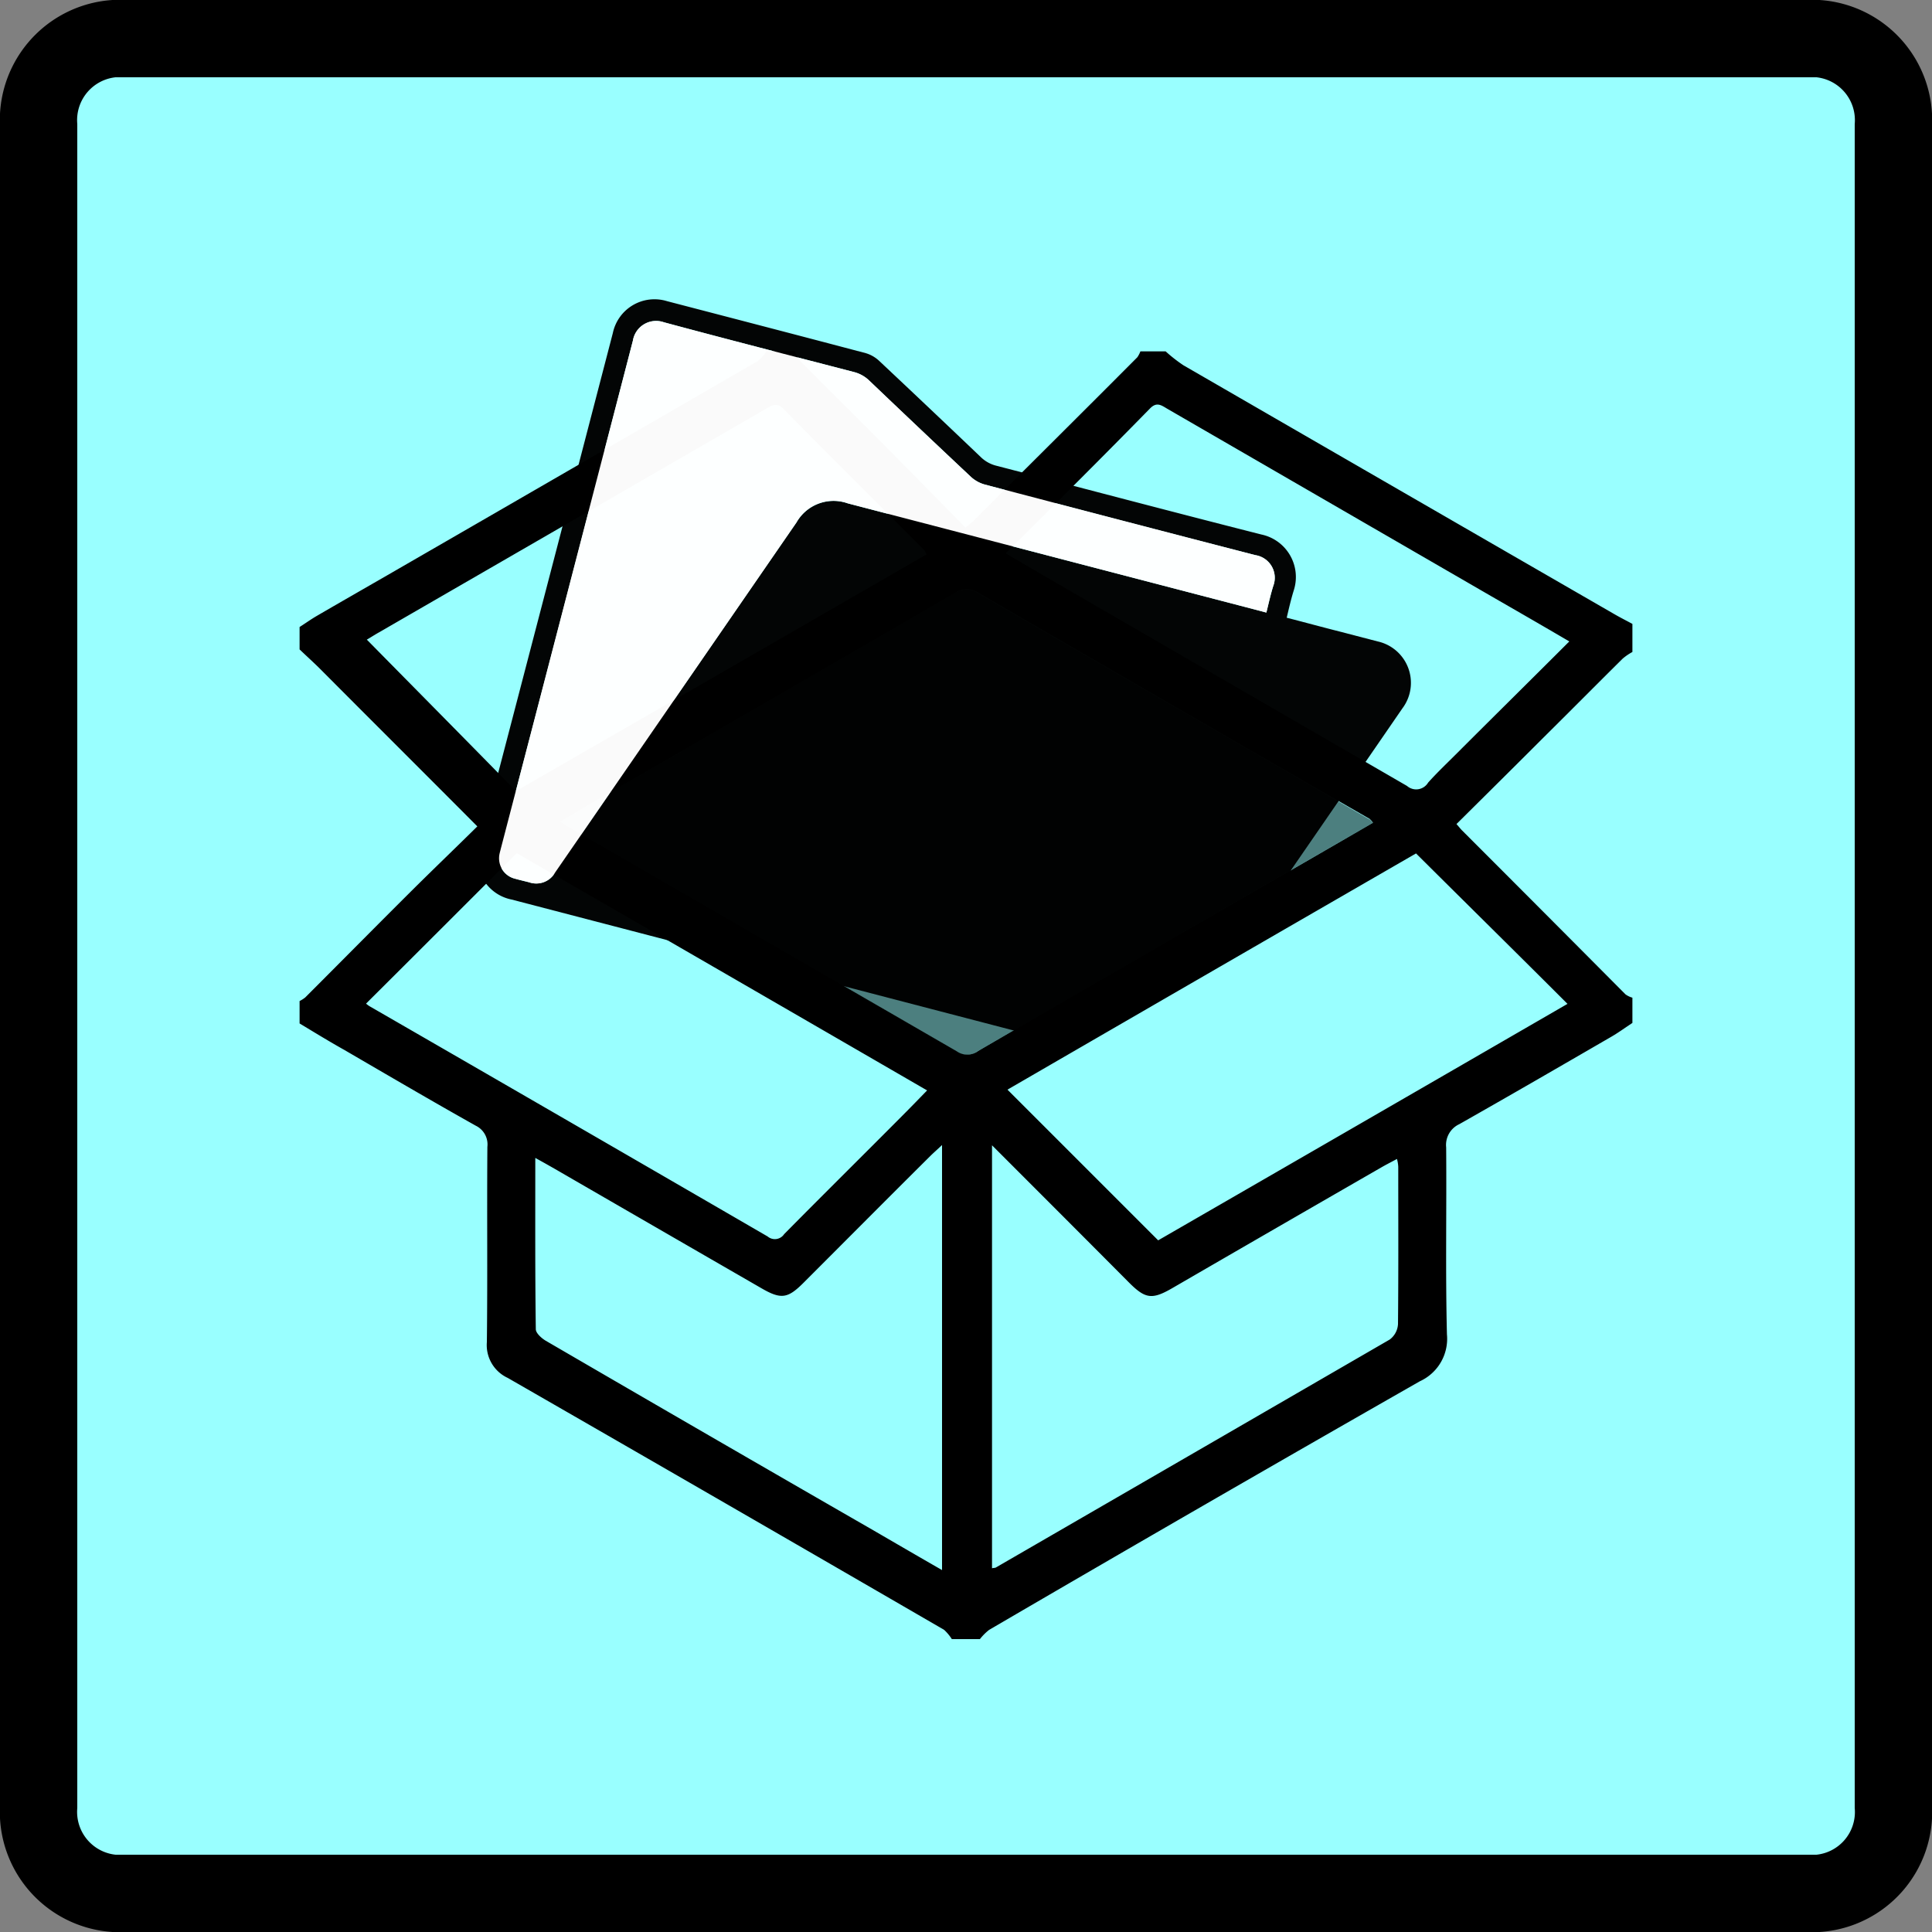 <svg id="Layer_1" data-name="Layer 1" xmlns="http://www.w3.org/2000/svg" viewBox="0 0 75 75">
  <rect x="0" y="0" width="75" height="75" fill="#808080" stroke="none"/>
  <g id="shapes">
    <path id="square" d="M73.5,70.13a3.166,3.166,0,0,1-2.92,3.37H4.42A3.172,3.172,0,0,1,1.5,70.13V4.87A3.172,3.172,0,0,1,4.42,1.5H70.58A3.172,3.172,0,0,1,73.5,4.87Z" fill="#9ff" stroke="#000" stroke-miterlimit="10" stroke-width="3" fill-rule="evenodd"/>
  </g>
  <g id="box">
    <g>
      <path d="M11.63,39.73v-.87a1.184,1.184,0,0,0,.22-.14c1.45-1.45,2.89-2.91,4.35-4.36.77-.76,1.55-1.51,2.33-2.28C16.46,30,14.45,28,12.45,25.99c-.27-.27-.55-.52-.82-.78v-.87c.22-.14.43-.29.65-.42.91-.53,1.82-1.05,2.74-1.58q7.2-4.155,14.39-8.32a1.652,1.652,0,0,0,.35-.39h1.09a1.642,1.642,0,0,0,.22.39c.95.96,1.9,1.9,2.85,2.85,1.19,1.2,2.37,2.4,3.56,3.61a4.043,4.043,0,0,0,.31-.26c2.12-2.12,4.25-4.23,6.36-6.35a1.008,1.008,0,0,0,.12-.23h.98a5.847,5.847,0,0,0,.69.54q8.355,4.83,16.71,9.65c.24.14.48.26.72.39v1.09a2.118,2.118,0,0,0-.38.26c-1.02,1.01-2.03,2.03-3.05,3.04-1.13,1.13-2.26,2.25-3.4,3.38.1.11.15.18.21.24q3.18,3.18,6.35,6.37a.845.845,0,0,0,.27.13v.98c-.29.19-.56.39-.86.56-1.95,1.13-3.9,2.26-5.86,3.37a.887.887,0,0,0-.51.9c.02,2.42-.03,4.84.03,7.26a1.811,1.811,0,0,1-1.05,1.82q-8.385,4.785-16.72,9.65a2.044,2.044,0,0,0-.36.36H36.95a1.793,1.793,0,0,0-.3-.36q-8.46-4.905-16.94-9.78a1.403,1.403,0,0,1-.81-1.39c.03-2.53,0-5.05.02-7.58a.807.807,0,0,0-.45-.82c-1.71-.96-3.4-1.95-5.1-2.94C12.78,40.43,12.21,40.08,11.63,39.73ZM53.3,31.94a.791.791,0,0,0-.13-.15q-7.605-4.38-15.19-8.78a.795.795,0,0,0-.93.02c-4.63,2.69-9.28,5.37-13.91,8.05-.45.26-.9.53-1.38.82.15.1.24.16.33.21q7.53,4.35,15.05,8.7a.705.705,0,0,0,.83-.01c3.56-2.07,7.14-4.13,10.71-6.19Q50.945,33.305,53.3,31.94ZM14.21,38.96a.973.973,0,0,0,.15.11Q22.085,43.525,29.8,48a.433.433,0,0,0,.64-.09c1.52-1.54,3.06-3.06,4.59-4.6.31-.31.62-.63.96-.98q-8.055-4.665-15.93-9.21C18.1,35.08,16.16,37.02,14.21,38.96ZM35.97,21.52a1.323,1.323,0,0,0-.08-.15c-1.82-1.83-3.66-3.65-5.47-5.49-.25-.25-.41-.17-.65-.03l-15.06,8.7c-.18.1-.36.22-.47.28,1.95,1.98,3.86,3.91,5.79,5.88Q27.98,26.135,35.97,21.52Zm3.07-.04c.49.29.91.53,1.33.78q7.125,4.125,14.25,8.25a.54.54,0,0,0,.82-.13c.34-.38.71-.73,1.07-1.09,1.45-1.45,2.91-2.89,4.41-4.39-1.04-.61-2.03-1.18-3.02-1.75L45.3,15.86c-.22-.13-.4-.27-.66,0C42.81,17.73,40.95,19.58,39.04,21.48ZM54.97,33.13c-5.25,3.03-10.56,6.1-15.86,9.17l5.85,5.85q7.905-4.56,15.89-9.18C58.9,37.02,56.96,35.11,54.97,33.13ZM36.57,60.95V44.45c-.2.19-.34.31-.48.45-1.64,1.63-3.27,3.27-4.9,4.9-.61.61-.87.65-1.63.21q-3.9-2.25-7.79-4.5c-.31-.18-.61-.35-.99-.56,0,2.29-.01,4.47.02,6.65,0,.15.22.35.39.45q6.315,3.675,12.65,7.32C34.72,59.88,35.61,60.4,36.57,60.95Zm1.94-16.49V60.88c.08-.02.12-.01.15-.03Q46.31,56.425,53.95,52a.802.802,0,0,0,.32-.6c.02-2.04.01-4.08.01-6.11a1.421,1.421,0,0,0-.05-.3c-.24.13-.42.22-.61.33q-4.065,2.34-8.12,4.69c-.78.45-1.04.41-1.67-.22C42.07,48.02,40.33,46.28,38.51,44.46Z"/>
      <path d="M53.3,31.94c-1.56.9-3.1,1.79-4.64,2.68q-5.355,3.09-10.71,6.19a.705.705,0,0,1-.83.01q-7.515-4.365-15.05-8.7c-.09-.05-.18-.12-.33-.21.49-.29.93-.56,1.38-.82q6.96-4.02,13.91-8.05a.795.795,0,0,1,.93-.02c5.06,2.94,10.13,5.85,15.19,8.78C53.19,31.81,53.21,31.85,53.3,31.94Z" opacity="0.5" style="isolation: isolate"/>
    </g>
  </g>
  <g id="storage">
    <line x1="40.06" y1="40.64" x2="47.82" y2="36" fill="none" stroke="#000" stroke-miterlimit="10"/>
  </g>
  <g id="file">
    <g opacity="0.98">
      <path d="M39.53,40.05c-5.83-1.52-13.84-3.61-19.67-5.13a1.649,1.649,0,0,1-1.25-2.12q2.595-9.93,5.18-19.87a1.652,1.652,0,0,1,2.1-1.24c2.57.67,5.15,1.34,7.72,2.02a1.301,1.301,0,0,1,.51.29q1.98,1.86,3.95,3.74a1.321,1.321,0,0,0,.61.34c3.43.89,6.86,1.8,10.29,2.67a1.687,1.687,0,0,1,1.26,2.15c-.11.35-.19.7-.28,1.08.7.18,1.36.36,2.03.53l1.5.39a1.647,1.647,0,0,1,.96,2.6q-3.24,4.71-6.49,9.42m1.21-13.14c.09-.36.17-.71.27-1.04a.887.887,0,0,0-.7-1.19q-5.25-1.35-10.5-2.74a1.309,1.309,0,0,1-.53-.29q-1.98-1.86-3.95-3.74a1.321,1.321,0,0,0-.61-.34c-2.46-.64-4.92-1.27-7.37-1.93a.91.91,0,0,0-1.2.71q-2.55,9.87-5.13,19.73c-.01.05-.03.11-.04.16a.809.809,0,0,0,.59,1c.18.05.37.1.55.14a.846.846,0,0,0,1.01-.38q4.68-6.795,9.37-13.59a1.662,1.662,0,0,1,1.99-.74L48.9,23.71C48.97,23.73,49.05,23.75,49.16,23.78Z"/>
      <path d="M49.16,23.78c-.11-.03-.18-.05-.26-.07L32.91,19.54a1.646,1.646,0,0,0-1.99.74q-4.68,6.795-9.37,13.59a.837.837,0,0,1-1.01.38c-.18-.05-.37-.09-.55-.14a.818.818,0,0,1-.59-1c.01-.05.03-.11.04-.16q2.565-9.855,5.13-19.73a.913.913,0,0,1,1.2-.71c2.45.66,4.91,1.29,7.37,1.93a1.321,1.321,0,0,1,.61.34q1.965,1.875,3.95,3.74a1.309,1.309,0,0,0,.53.29q5.25,1.38,10.5,2.74a.89.89,0,0,1,.7,1.19C49.32,23.07,49.25,23.42,49.16,23.78Z" fill="#fff"/>
    </g>
  </g>
</svg>
